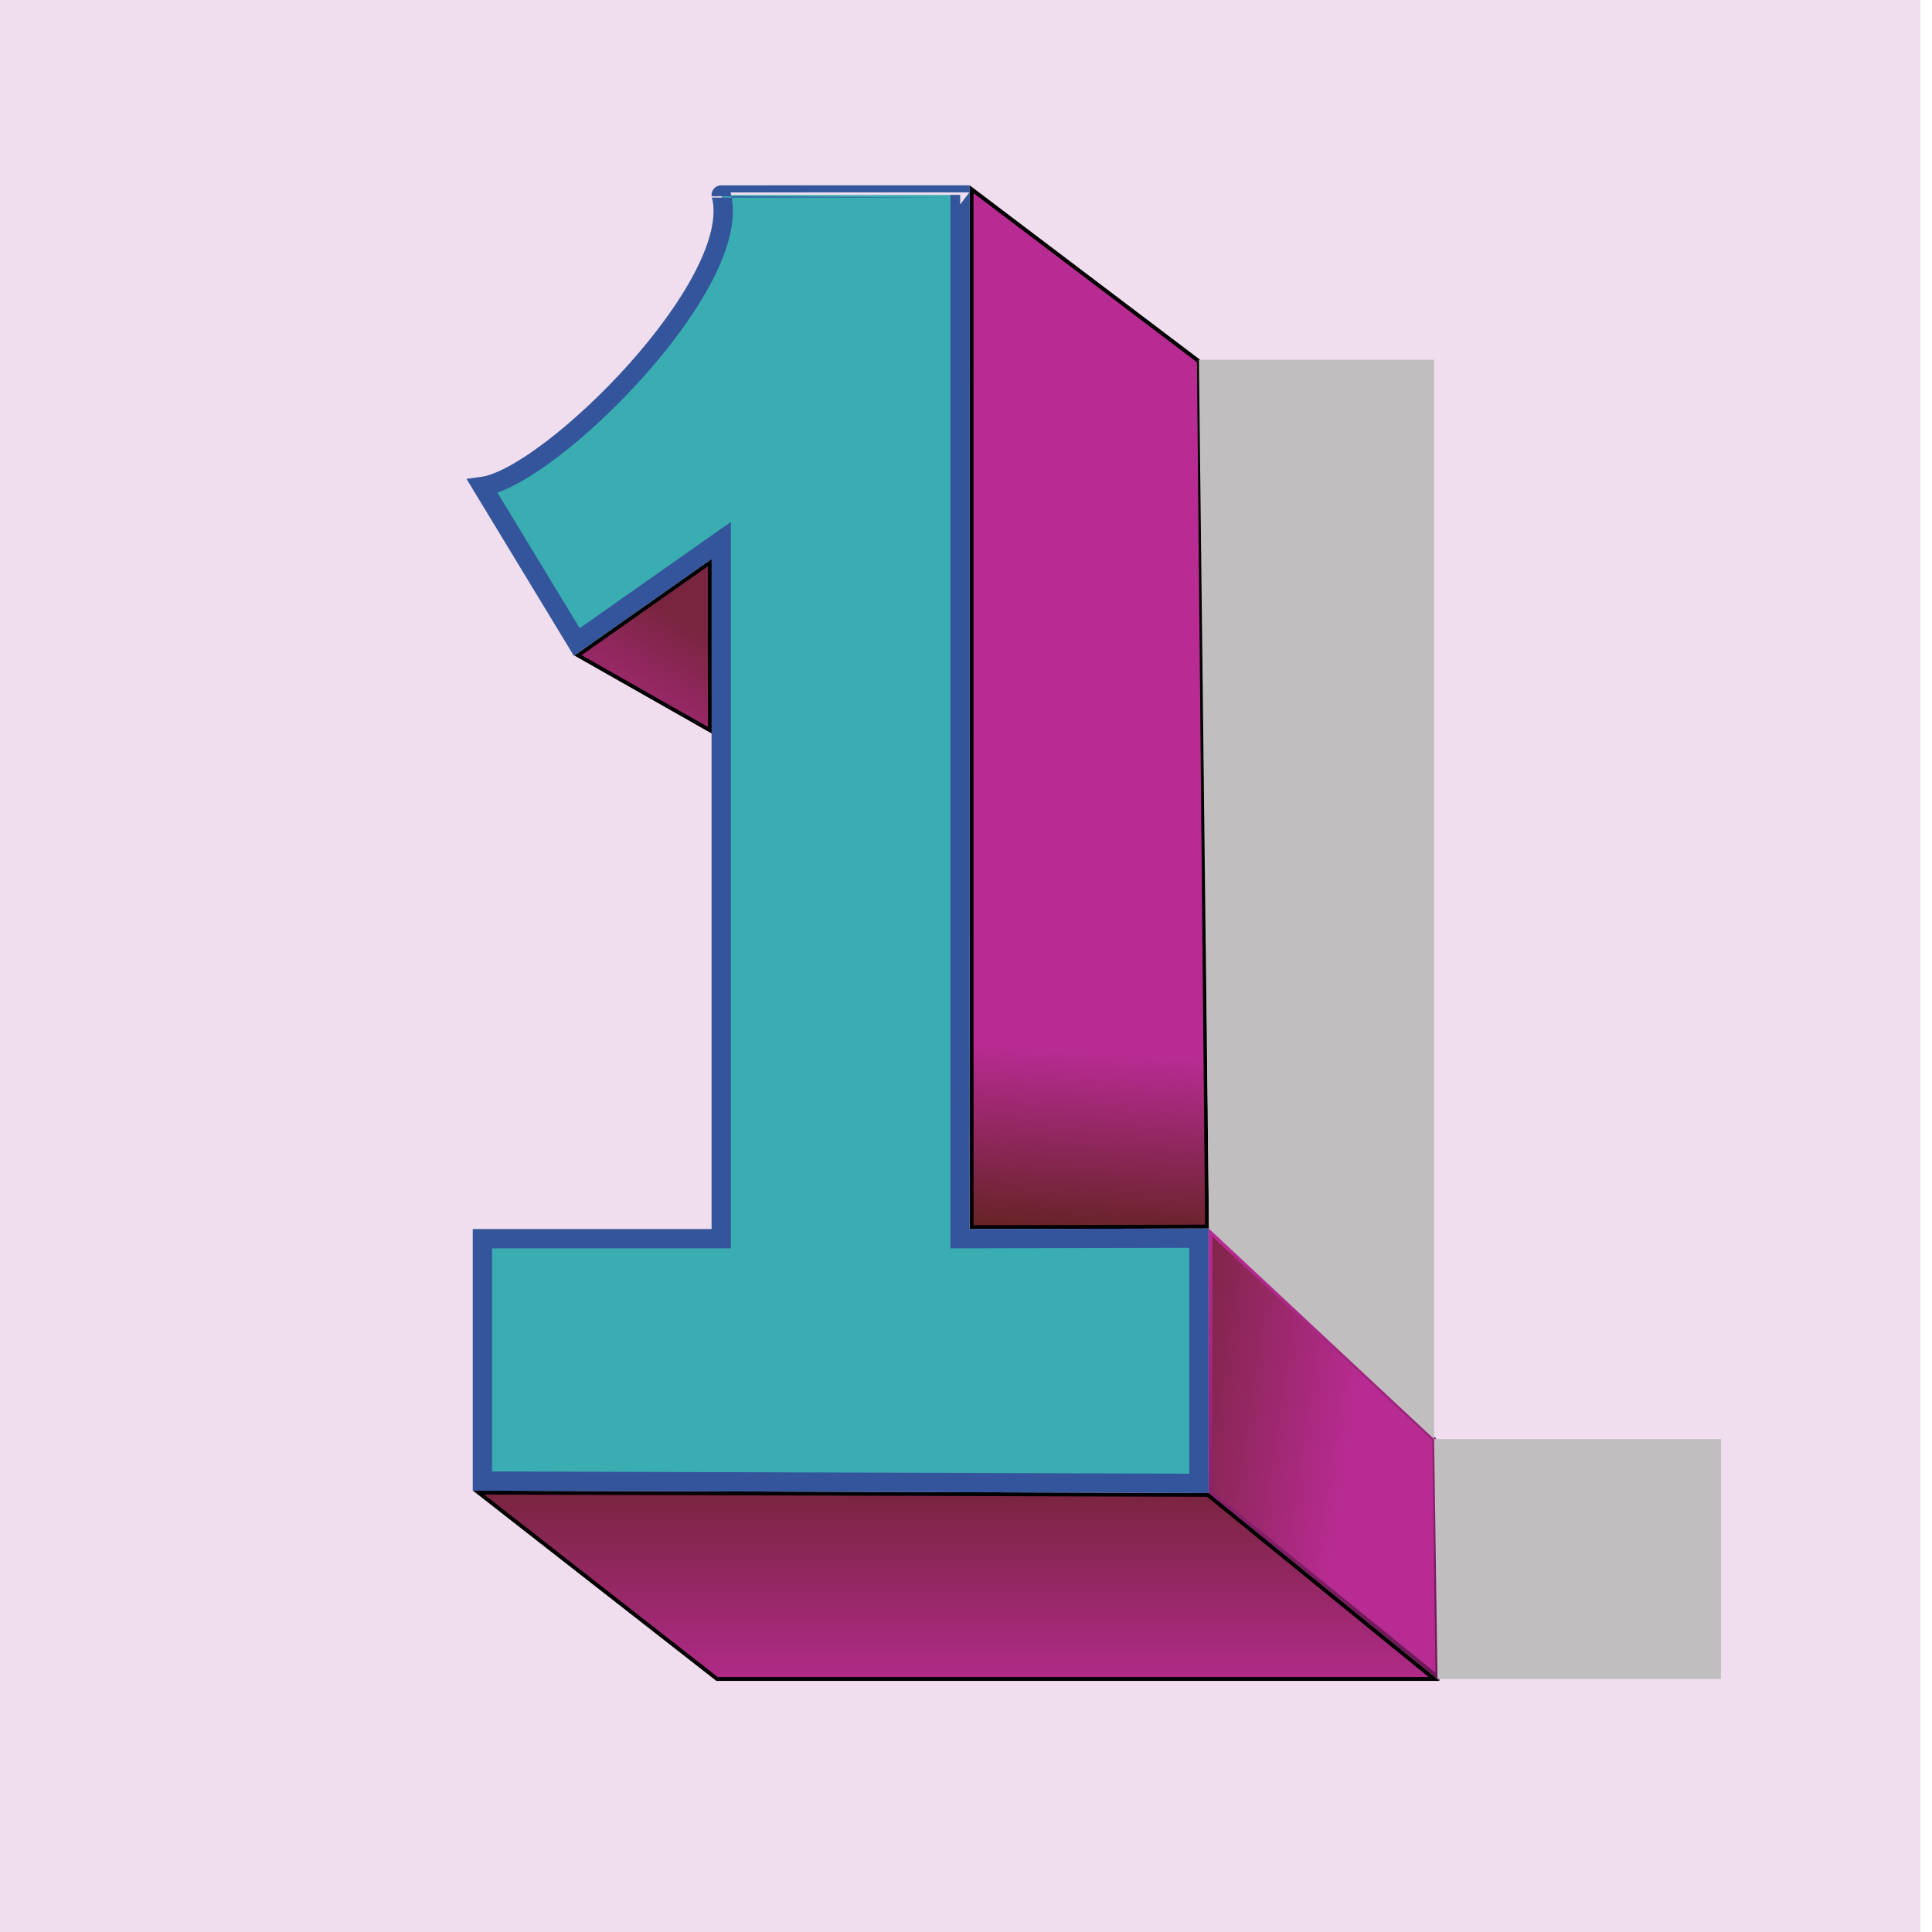 <?xml version="1.0" encoding="utf-8"?>
<svg viewBox="0 0 500 500" width="500" height="500" xmlns="http://www.w3.org/2000/svg">
  <defs>
    <linearGradient id="gradient-6" gradientUnits="userSpaceOnUse" x1="342.639" y1="318.911" x2="342.639" y2="433.971" gradientTransform="matrix(-0.145, 0.989, -0.462, -0.177, 547, 89.817)">
      <stop offset="0" style="stop-color: rgba(184, 43, 146, 1)"/>
      <stop offset="1" style="stop-color: rgb(113, 36, 52);"/>
    </linearGradient>
    <linearGradient id="gradient-5" gradientUnits="userSpaceOnUse" x1="335.738" y1="320.532" x2="335.738" y2="439.017" gradientTransform="matrix(1, 0, 0, 1, 2, 1)">
      <stop offset="0" style="stop-color: rgba(184, 43, 146, 1)"/>
      <stop offset="1" style="stop-color: rgba(101, 24, 81, 1)"/>
    </linearGradient>
    <linearGradient id="gradient-7" gradientUnits="userSpaceOnUse" x1="167.889" y1="139.932" x2="167.889" y2="189.105" gradientTransform="matrix(-0.85, -0.527, 0.482, -0.723, 227.376, 385.707)">
      <stop offset="0" style="stop-color: rgba(184, 43, 146, 1)"/>
      <stop offset="1" style="stop-color: rgb(122, 37, 64);"/>
    </linearGradient>
    <linearGradient id="gradient-0" gradientUnits="userSpaceOnUse" x1="279.065" y1="50.6" x2="279.065" y2="320.449" gradientTransform="matrix(0.998, 0.065, -0.017, 0.178, 6.159, 245.093)">
      <stop offset="0" style="stop-color: rgb(184, 43, 147);"/>
      <stop offset="1" style="stop-color: rgba(100, 35, 35, 1)"/>
    </linearGradient>
    <linearGradient id="gradient-3" gradientUnits="userSpaceOnUse" x1="242.966" y1="383.279" x2="242.966" y2="439.045" gradientTransform="matrix(1, 0, 0, 1, -1, 3)">
      <stop offset="0" style="stop-color: rgb(122, 37, 64);"/>
      <stop offset="1" style="stop-color: rgb(184, 43, 147);"/>
    </linearGradient>
  </defs>
  <rect width="499.384" height="500" style="fill: rgb(240, 222, 238);" x="-2.384"/>
  <path style="stroke: url(#gradient-5); fill: url(#gradient-6);" d="M 313.258 318.911 L 371.15 372.444 L 372.019 433.971 L 313.259 386.279 L 313.258 318.911 Z"/>
  <path style="stroke: rgb(0, 0, 0); fill: url(#gradient-7);" d="M 149.57 169.6 L 183.711 188.987 L 183.71 145.583 C 171.147 154.387 162.042 160.845 149.57 169.6 Z"/>
  <path style="stroke: rgb(0, 0, 0); fill: url(#gradient-0);" d="M 310.272 93.495 L 251.436 48.962 L 251.452 317.589 L 312.385 317.441 L 310.272 93.495 Z"/>
  <path style="stroke: rgb(0, 0, 0); fill: url(#gradient-3);" d="M 123.846 386.279 L 185.575 434.518 L 371.15 434.518 L 312.571 386.875 L 123.846 386.279 Z"/>
  <path style="fill: rgb(58, 173, 179); stroke: rgb(52, 85, 155); stroke-width: 5px;" d="M 124.846 125.897 C 142.339 123.517 192.786 73.456 186.654 50.464 C 186.65 50.45 248.463 50.458 248.463 50.458 L 248.463 320.576 L 310.272 320.444 L 310.272 383.894 L 124.846 383.3 L 124.846 320.582 L 186.654 320.582 L 186.654 139.885 L 149.266 166.154 L 124.846 125.897 Z"/>
  <path style="fill: rgb(216, 216, 216); stroke: rgb(0, 0, 0);"/>
  <path style="fill: rgb(216, 216, 216); stroke: rgb(0, 0, 0);"/>
  <path style="stroke-width: 0px; stroke: rgb(80, 73, 73); fill: rgb(192, 190, 190);" d="M 310.272 93.111 L 371.15 93.111 L 371.15 372.444 L 312.884 317.991 L 310.272 93.111 Z"/>
  <path style="stroke: rgb(0, 0, 0); stroke-width: 0px; fill: rgb(192, 190, 190);" d="M 371.15 372.444 L 445.38 372.444 L 445.38 434.518 L 372.019 434.518 L 371.15 372.444 Z"/>
</svg>